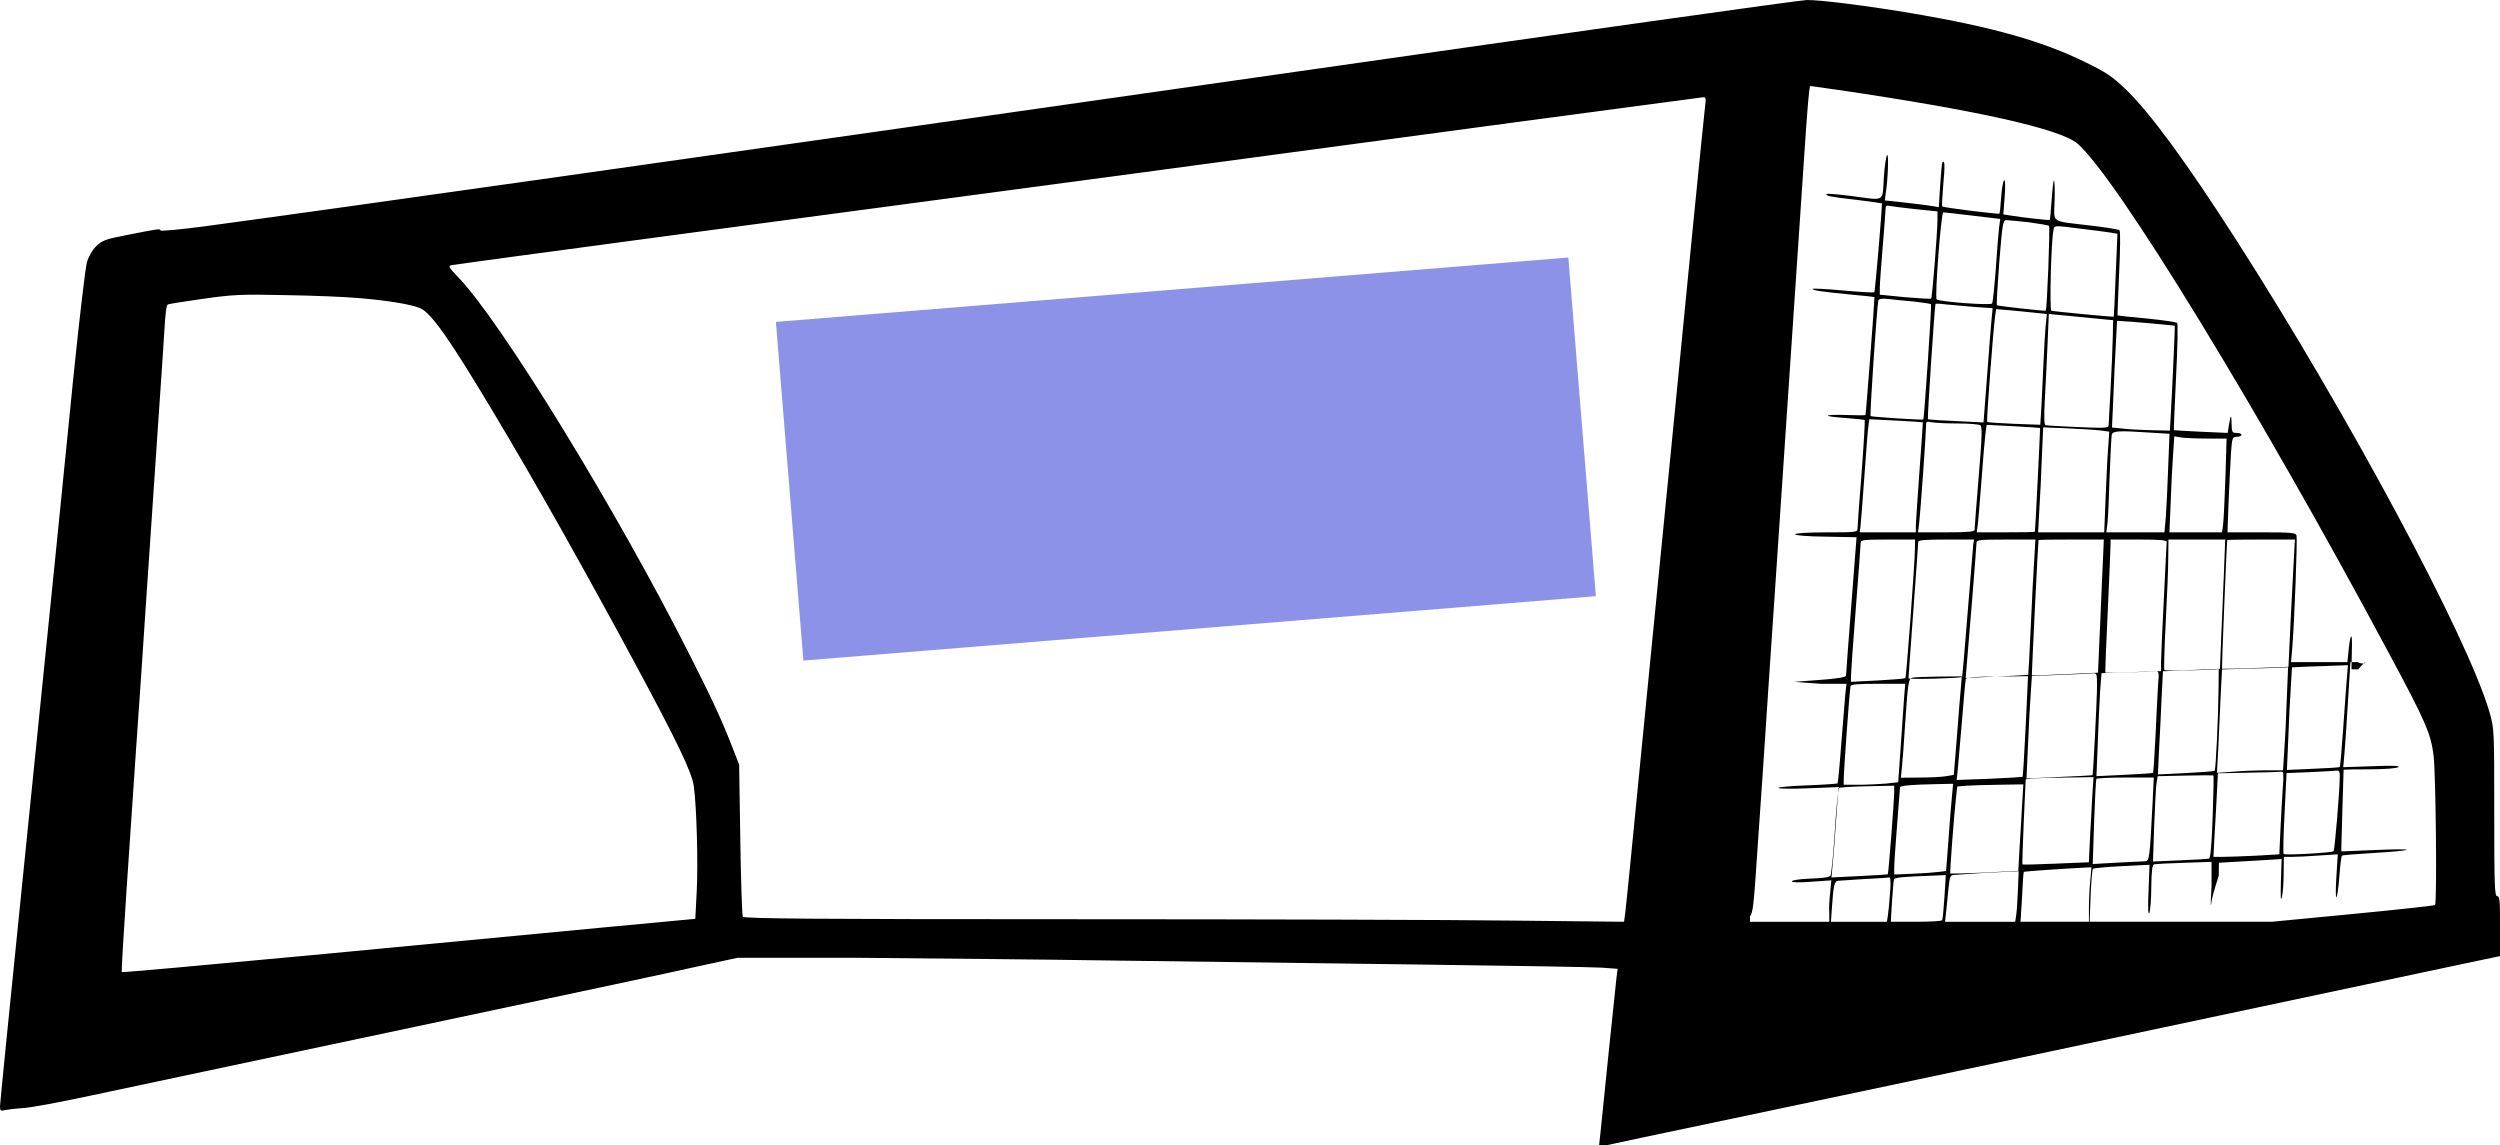<?xml version="1.0" encoding="utf-8"?>
<!-- Generator: Adobe Illustrator 23.0.1, SVG Export Plug-In . SVG Version: 6.00 Build 0)  -->
<svg version="1.1" id="goalpost" xmlns="http://www.w3.org/2000/svg" xmlns:xlink="http://www.w3.org/1999/xlink" x="0px" y="0px"
	 viewBox="0 0 368 168.59" style="enable-background:new 0 0 368 168.59;" xml:space="preserve">
<style type="text/css">
	.st0{fill:#8B92E8;}
</style>
<g id="post">
	<g id="post_steps_1_">
		<g transform="translate(0,640) scale(0.1,-0.1)">
			<path d="M1906.2,6294.18c-959.42-137.14-1397.01-199.24-1605.75-227.43c-34.79-4.6-63.54-7.19-64.12-6.04
				c-0.86,2.87-1.44,2.87-50.6-6.9c-30.19-5.75-35.37-7.77-43.99-16.1c-5.75-5.46-11.21-14.95-13.8-23.86
				c-2.3-7.77-11.5-86.25-20.41-173.95c-17.25-173.66-25.02-249.85-74.46-736.89C14.95,4924.76,0,4775.54,0,4771.51
				c0-6.61,0.86-7.19,7.77-5.46c4.31,0.86,16.39,2.3,26.73,2.88s55.49,8.91,100.63,18.69c45.14,9.48,118.16,25.02,162.45,34.5
				c44.28,9.48,129.66,27.6,189.76,40.25c60.09,12.65,145.48,30.77,189.76,40.25c189.76,40.25,302.46,64.12,353.64,75.62
				l54.63,11.84h182.57c100.35-0.92,270.55-2.35,378.07-4.08c107.53-1.44,306.2-4.02,441.33-5.75
				c135.14-1.73,256.74-3.73,269.97-4.6l23.87-1.73l-1.73-13.23c-0.86-7.48-6.04-58.08-11.79-112.7
				c-5.46-54.63-10.92-106.66-11.79-115.58l-2.02-18.35h10.06c5.75,1.67,281.76,59.18,613.54,129.62
				c332.07,70.44,625.91,132.83,653.23,138.58l49.31,10.35v44.27c0.15,37.09-0.43,43.99-4.16,43.99c-3.73,0-4.31,15.52-4.31,123.35
				c0,122.77,0,123.35-7.19,148.07c-31.63,108.97-207.01,436.15-371.75,693.19c-73.89,115.29-128.23,189.47-164.16,223.68
				c-19.27,18.4-28.75,24.73-58.37,39.1c-62.96,31.06-137.43,52.04-253.87,71.88c-64.69,10.92-135.99,20.12-156.7,19.84
				C2650.85,6399.97,2311.87,6352.25,1906.2,6294.18z M2705.46,6267.67c206.56-30.33,327.01-57.51,352.47-78.96
				c57.22-49.2,267.21-392.52,458.04-749.28c54.93-102.13,62.37-119.59,66.37-152.49c3.14-28.04,5.15-216,2.01-219.15
				c-0.86-0.86-55.21-6.87-121.02-13.16l-119.3-11.46h-133.89h-134.18l1.43,38.08c0.86,20.59,2.29,38.62,3.43,39.77
				c0.86,1.15,20.02,2.87,42.63,4l40.63,2.01l-1.43-38.33c-1.15-25.18-0.57-36.34,1.15-32.61c1.43,3.14,2.87,20.31,2.87,38.05
				c0.29,23.17,1.43,32.61,4,33.47c1.72,0.57,21.17,1.72,42.92,2.29l41.8,1.43v-36.05c-1.74-29.76-1.46-33.47,0.25-20.59
				c1.43,8.59,10.36,36.34,10.36,36.34l0.27,19.04l29.48,1.64c16.1,0.82,36.84,2.19,46.13,2.72l16.65,1.09l-1.09-33.3
				c-0.55-24.02-0.27-30.03,1.64-22.11c1.37,6.01,2.46,21.01,2.46,33.57l0.29,25.03h12.55c7.01,0,25.1,0.86,39.69,2.01l27.14,1.72
				l-2.04-32.61c-1.16-18.03-1.16-31.75,0-30.62c1.16,1.15,3.2,14.87,4.38,30.9c1.16,16.02,2.92,29.76,3.79,30.33
				c0.88,0.86,22.17,2.58,47.27,4c25.39,1.43,46.68,3.43,47.86,4.58c0.88,1.15-20.13,0.86-46.98-0.29l-49.02-2.01v6.96
				c0,0,3.03,110.72,3.32,113.29c0.29,0.29,17.45,0.57,38.33,0.57c22.03,0,39.48,1.43,42.06,3.14c3.14,2.29-7.73,2.58-38.33,1.43
				l-42.63-1.43l1.72,19.17c0.86,10.58,3.43,44.63,5.15,75.53l3.72,59.94h10.87c6.01-3.29,10.87-1.86,10.87-0.44
				c0,1.72-10.3-10.18-10.3-10.18h-9.86l0.57,30.2c0.86,24.32-2.01,24.32-4.58,0.29l-2.01-19.87h-41.62h-41.36l1.71,19.4
				c3.13,36.51,7.99,163.13,6.28,167.41c-1.14,3.7-9.41,4.28-51.91,4.28h-49.62l1.72,46.76c1.15,25.54,2.58,57.09,3.45,70.3
				c1.72,22.38,2,23.53,8.61,23.53c3.73,0,6.88,1.43,6.88,2.87c0,1.72-3.16,2.87-7.17,2.87c-6.6,0-7.17,1.15-7.45,13.78
				c-0.29,14.63-1.15,13.77-4.02-2.87l-1.72-10.9l-39.31,1.72c-21.52,1.15-39.6,2-39.88,2.29s1.15,35.29,3.16,77.75
				c2.29,42.75,2.87,78.61,1.72,80.04c-1.43,1.43-21.52,4.31-44.76,6.6c-23.23,2-42.75,4.31-43.03,4.59s0.86,28.11,2.29,61.68
				c1.72,34.72,2,62.26,0.57,63.69c-1.43,1.15-20.66,4.31-42.75,6.88c-59.97,7.17-53.65,2.87-52.79,36.15
				c0.57,15.78,0,29.27-0.86,30.13c-0.86,0.86-2.29-11.76-3.45-27.83c-1.15-16.07-2.29-29.84-2.87-30.13
				c-0.86-0.86-39.6,3.45-58.81,6.6l-9.47,1.43l2,26.11c1.15,15.78,0.86,25.25-0.86,24.1c-1.43-0.86-3.45-12.05-4.31-24.68
				c-0.86-12.91-2-23.82-2.59-24.39c-1.15-1.15-82.63,8.9-84.06,10.61c-0.86,0.57,0,15.21,1.43,32.42
				c2.59,28.4,2.29,36.15-1.15,32.7c-0.86-0.57-2.29-15.78-3.45-33.86l-2-32.42l-7.45,1.43c-4.02,0.86-22.09,3.16-39.88,5.16
				l-32.13,3.45l1.15,8.9c3.45,21.52,4.88,59.68,2.29,57.95c-1.43-0.86-3.73-15.78-4.88-33.28c-2.29-36.72,3.16-33.86-48.48-26.97
				c-18.65,2.29-34.72,3.73-35.58,2.87c-2.58-2.59,5.16-4.31,43.6-8.61c20.37-2.59,37.29-4.88,37.58-5.16
				c0.86-2-9.76-129.39-11.19-130.82c-0.86-0.86-21.8,0.29-46.19,2.59c-24.39,2.29-44.47,3.16-44.47,2.29
				c0-2.29,12.33-4.02,58.81-8.61c17.21-1.43,31.84-3.16,32.13-3.45c0.57-0.57-12.33-170.42-13.2-173.58
				c-0.29-0.57-12.33-0.57-27.25,0c-35.86,1.15-37.87-2-2.87-4.31c15.49-1.15,28.4-2.59,28.98-3.16c0.57-0.57-1.43-35.58-4.59-77.75
				c-3.45-41.89-6.02-78.9-6.02-82.06c0-5.16-2.29-5.45-45.91-5.45c-27.83,0-45.91-1.15-45.91-2.87c0-1.72,18.37-3.16,45.33-3.45
				l45.05-0.86l-7.74-100.41c-4.31-55.09-7.75-101.85-7.75-103.57c-0.29-2-14.06-4.31-38.15-6.02l-38.15-2.87l39.29-2.85h37.73
				l-1.72-14.71c-0.86-9.15-3.43-42.35-6.01-73.81c-2.29-31.19-4.86-57.51-5.44-58.08s-20.59-2.01-44.06-2.87
				c-23.75-0.86-43.2-2.58-43.2-3.72c0-1.43,20.02-1.72,44.63-0.57l44.92,1.72l-1.72-9.72c-0.86-5.44-3.43-33.76-5.15-63.51
				c-2.01-29.47-4.58-55.21-6.01-57.22c-1.43-2.29-11.44-3.72-29.47-4.29c-15.16-0.57-27.18-2.29-27.18-4
				c0-1.72,10.58-2.01,29.18-0.57l28.9,2.01l-1.72-18.03c-1.15-10.01-2.01-23.75-1.29-30.33v-12.61h-56.49h-60.28v8.03
				c4.5,4.29,5.64,24.61,7.35,44.92c1.43,20.59,6.58,95.27,11.44,165.94c4.58,70.96,13.74,205.13,20.02,298.4
				c28.32,420.57,34.62,513.83,40.05,595.65c6.01,90.4,8.3,117.3,10.01,117.3C2665.4,6273.39,2683.7,6270.82,2705.46,6267.67z
				 M2510.2,6246.49c-0.86-6.01-9.15-88.68-18.6-183.96c-22.03-226.87-32.32-329.3-45.78-466.34
				c-6.01-62.08-15.16-153.63-20.02-203.13c-24.32-248.62-31.48-320.43-33.18-334.45l-2.01-15.45l-163.36,1.72
				c-89.83,1.15-381.07,2.01-647.44,2.01c-381.65,0-484.64,0.86-486.36,3.72c-1.15,1.72-2.87,52.93-3.72,113.58l-1.72,110.15
				l-8.86,22.89c-16.88,43.2-29.18,70.1-63.51,137.9c-108.43,214.86-278.65,492.37-341.88,557.6
				c-13.45,14.02-14.31,15.73-9.15,16.88c3.43,0.86,145.63,20.03,316.42,42.92c427.42,56.93,924.95,123.59,1248.81,167.37
				c149.63,20.03,274.08,36.62,276.94,36.91C2510.78,6257.08,2511.35,6255.36,2510.2,6246.49z M2818.84,6092.21l33.12-3.39v-13.03
				c-0.28-20.1-7.65-113.53-9.34-115.23c-0.57-0.85-18.12,0.28-38.5,1.99l-37.08,3.68v9.91c0,5.66,1.99,32.56,4.24,59.73
				c2.26,27.18,4.24,52.38,4.24,56.06c0,4.81,1.42,6.23,5.1,5.1C2783.17,6096.45,2800.44,6094.18,2818.84,6092.21z M2903.43,6082.57
				l40.91-4.86l-1.72-12.88c-0.86-7.44-3.14-34.62-4.86-60.93c-2.01-26.32-4.29-49.2-5.44-50.64c-1.72-3.14-78.1,2.58-81.54,6.01
				c-3.14,2.86,6.58,128.18,9.72,128.18C2861.37,6087.43,2880.83,6085.43,2903.43,6082.57z M2986.12,6072.84
				c15.16-2.01,28.9-4.29,30.04-5.44c1.72-1.43-2.87-123.59-4.86-124.74c-1.15-0.86-70.67,6.87-71.8,8.01
				c-0.86,0.57,0.86,29.18,3.43,63.23c4.58,56.93,5.44,62.08,10.3,62.08C2956.07,6075.99,2970.95,6074.56,2986.12,6072.84z
				 M3064.79,6063.11c19.17-2.29,38.91-4.86,43.48-5.72l8.59-1.43l-2.58-60.65c-1.15-33.47-2.58-61.22-2.87-61.51
				c-0.57-0.57-88.7,7.73-91.84,8.86c-2.87,0.86-0.29,103.57,3.14,118.44C3024.16,6068.55,3021.58,6068.55,3064.79,6063.11z
				 M527.69,5961.27c41.77-3.43,77.25-9.15,90.69-14.87c16.31-6.87,43.48-45.49,108.43-154.2
				c62.65-104.71,131.03-226.3,206.28-365.63c63.8-118.44,85.26-163.08,88.12-183.39c4.29-29.47,6.58-116.16,4.29-157.07
				l-2.01-38.62l-143.33-13.45c-78.96-7.44-268.93-25.47-421.7-40.05c-153.06-14.31-278.65-25.74-279.23-24.89
				c-0.57,0.57,2.58,54.08,6.87,118.44c4.29,64.66,10.58,155.92,13.74,203.13c3.43,47.21,10.58,153.35,16.02,236.03
				c5.72,82.69,13.45,196.55,17.17,253.2c4,56.65,8.01,118.15,9.15,136.75c1.15,21.17,2.87,34.62,4.86,35.19
				c2.01,0.86,25.18,4.58,51.78,8.3c44.63,6.3,54.93,6.87,121.59,5.44C460.46,5964.98,508.8,5962.97,527.69,5961.27z
				 M2817.31,5956.12c13.16-1.43,24.32-3.14,25.18-4c1.15-1.15-10.01-169.08-11.44-169.65c-2.01-0.86-76.39,3.72-77.53,5.15
				c-1.43,1.43,9.44,163.36,11.44,170.22c0.86,2.29,5.72,3.14,14.87,2.01C2787.27,5958.97,2804.15,5957.25,2817.31,5956.12z
				 M2907.15,5948.1l26.03-1.72l-1.72-17.45c-0.86-9.72-4-47.5-6.58-84.11l-5.15-66.66l-40.34,2.01
				c-22.03,0.86-40.63,2.29-41.49,2.58c-1.15,0.57,9.72,164.22,11.16,169.94c0.29,0.57,7.44,0.29,16.02-0.86
				C2873.96,5950.97,2892.85,5949.25,2907.15,5948.1z M2996.13,5939.52l16.88-1.72l-1.72-16.02c-0.86-8.86-2.29-32.61-3.14-53.22
				c-0.86-20.31-2.29-49.78-3.14-65.52l-1.72-28.32l-38.62,1.43c-20.88,0.86-38.91,2.01-39.48,2.86
				c-1.43,1.15,9.15,139.62,11.73,156.5l1.43,9.44l20.59-1.72C2970.37,5942.09,2986.97,5940.66,2996.13,5939.52z M3077.95,5931.8
				l32.61-3.14l-0.57-25.74c-0.29-14.02-1.72-47.5-3.14-74.38c-1.43-26.6-2.87-50.92-2.87-53.79c0-4.86-2.86-5.15-44.92-3.43
				c-24.89,1.15-46.64,2.29-48.07,2.86c-2.01,0.29-2.29,12.59-1.15,34.62c1.15,18.89,2.87,55.5,4,81.54l2.01,47.5l14.87-1.43
				C3038.75,5935.8,3059.93,5933.52,3077.95,5931.8z M3183.52,5922.36l17.74-1.72l-0.29-13.16c-0.29-7.16-1.72-42.06-3.43-77.25
				l-3.43-64.09l-25.75,0.57c-14.02,0.29-33.47,1.15-42.63,2.29l-16.88,1.72l2.01,44.63c0.86,24.61,2.58,59.8,3.72,78.67l1.72,33.76
				l24.61-1.72C3154.33,5924.93,3173.51,5923.49,3183.52,5922.36z M2830.42,5778.35c0.29,0-2.01-31.75-4.86-70.38
				c-2.86-38.62-5.15-74.96-5.44-80.68v-10.87h-41.49h-41.2l1.15,8.01c0.57,4.29,3.14,37.47,5.72,73.52
				c2.58,36.34,5.15,70.1,6.01,75.24l1.43,9.72l39.19-2.01C2812.39,5779.78,2830.42,5778.63,2830.42,5778.35z M2881.98,5776.63
				c15.73,0,30.62-1.15,32.9-2.58c3.14-2.01,2.86-14.31-2.29-76.39c-3.43-40.91-6.01-75.82-6.01-77.53c0-2.87-10.3-3.72-41.49-3.72
				h-41.77l1.72,13.74c2.01,17.45,10.01,130.46,10.01,141.61c0,8.02,0.57,8.3,8.86,6.58
				C2848.79,5777.49,2865.96,5776.63,2881.98,5776.63z M3003,5770.05c0.29-0.57-6.87-149.63-7.73-152.77
				c0-0.57-19.17-0.86-42.92-0.86h-42.63l1.15,8.01c0.86,4.29,3.14,34.04,5.72,66.37c2.29,32.33,5.15,64.37,6.01,71.24l1.72,12.59
				l38.91-2.01C2984.68,5771.48,3002.71,5770.33,3003,5770.05z M3092.25,5766.33l12.59-1.72l-1.72-24.61
				c-1.15-13.74-2.58-47.21-3.72-74.1l-2.01-49.49h-48.63h-48.64l1.72,32.33c1.15,17.45,2.87,52.36,3.72,77.25l2.01,44.92
				l36.05-1.43C3063.36,5768.61,3085.38,5767.18,3092.25,5766.33z M3165.2,5763.18l28.32-1.72l-2.01-50.35
				c-0.86-27.75-2.58-60.36-3.43-72.38l-2.01-22.31h-42.63h-42.92l1.72,13.74c0.86,7.44,2.29,38.62,3.14,69.24
				c1.15,30.62,2.58,58.08,3.14,60.93C3110.28,5765.76,3118.86,5766.33,3165.2,5763.18z M3249.11,5754.42h28.43l-1.66-55.75
				c-1.11-30.91-2.49-61.82-3.31-69l-1.66-13.25h-38.64h-38.92l1.94,44.99c0.83,24.57,2.49,56.3,3.58,70.65l1.66,25.66l9.93-1.66
				C3215.99,5755.25,3233.37,5754.42,3249.11,5754.42z M2818.71,5590.92c-0.29-23.17-12.59-187.68-14.02-189.11
				c-0.86-0.86-19.17-2.29-40.63-3.43l-39.48-2.01v8.01c0,4.58,3.14,49.49,7.16,99.85c4,50.35,7.16,93.84,7.16,96.7
				c0,4.29,3.72,4.86,40.05,4.86h40.05L2818.71,5590.92z M2904.58,5598.08c-0.29-4.58-4-49.78-8.3-100.99
				c-4-51.21-7.73-93.27-8.01-93.56c-2.01-2.01-78.96-4-78.96-2.01c0,1.43,3.14,46.35,7.16,99.85c4.01,53.5,7.16,98.99,7.16,100.99
				c0,2.58,10.01,3.43,40.91,3.43h41.2L2904.58,5598.08z M2994.41,5576.64c-1.15-16.31-3.43-60.93-5.15-99.57
				c-1.72-38.62-3.43-70.38-3.72-70.38c0-0.29-20.88-1.43-46.35-2.58l-45.78-2.01l0.86,9.72c2.01,20.88,15.16,184.25,15.16,189.11
				c0,4.29,4,4.86,43.2,4.86h43.48L2994.41,5576.64z M3095.97,5585.21c-0.57-11.44-2.58-55.5-4.29-98.13l-3.43-77.25l-48.35-2.29
				c-26.6-1.15-48.64-2.01-48.92-1.43c-0.57,0.86,9.15,196.84,9.72,199.12c0.29,0.29,21.74,0.57,48.35,0.57h47.78L3095.97,5585.21z
				 M3189.31,5602.37c0-2.01-1.93-39.77-4.13-83.82c-2.2-44.06-4.13-86.12-4.13-93.27v-13.16l-40.46-1.43
				c-22.57-0.86-41.01-1.15-41.55-0.86c-0.28,0.29,1.1,40.91,3.57,90.4c2.21,49.49,4.13,93.27,4.13,97.85v7.73h41.29
				C3179.13,5605.81,3189.31,5604.95,3189.31,5602.37z M3273.5,5553.73c-1.15-28.9-2.86-71.53-4-95.27l-1.72-42.91l-40.05-1.72
				c-22.03-1.15-40.91-1.15-41.77,0c-0.86,0.86,0,32.61,2.01,70.38c2.01,37.76,3.72,80.68,3.72,95.27l0.29,26.32h41.77h41.77
				L3273.5,5553.73z M3376.63,5579.48c-0.86-14.59-2.86-56.93-4.86-93.84l-3.14-67.23l-48.64-1.72c-26.6-0.86-48.92-1.43-49.2-1.15
				c-0.57,0.29,6.87,185.97,7.73,189.68c0,0.29,22.31,0.57,49.78,0.57h49.78L3376.63,5579.48z M3454.45,5400.23
				c-0.86-11.44-3.43-44.92-5.44-74.67c-2.01-29.47-4.29-54.08-4.86-54.64c-0.57-0.57-18.31-1.72-39.48-2.58l-38.33-1.72l2.01,46.35
				c0.86,25.47,2.58,59.51,3.72,75.53l1.72,29.18l24.61,1.15c13.45,0.29,32.04,1.15,41.2,1.43l16.59,0.57L3454.45,5400.23z
				 M3366.04,5368.51c-0.86-27.18-2.58-61.51-3.72-75.82l-1.72-26.6H3336c-13.45,0-35.48-0.86-48.63-2.01l-24.03-1.72l2.01,36.91
				c0.86,20.31,2.58,54.64,3.43,76.1l2.01,39.19l34.62,1.15c18.89,0.29,40.91,1.15,48.63,1.43l14.02,0.57L3366.04,5368.51z
				 M3265.7,5385.92c-0.29-39.48-4-119.01-5.72-120.45c-0.57-0.86-19.75-2.29-42.35-3.43l-41.2-2.01l1.72,36.62
				c1.15,20.31,2.87,54.64,3.72,76.1l2.01,39.19l33.19,1.15c18.31,0.29,36.62,1.15,41.2,1.43l7.73,0.57L3265.7,5385.92z
				 M3176.65,5391.64c-0.57-11.44-2.58-45.2-3.72-74.67c-1.43-29.76-3.14-54.36-3.72-54.64c-0.29-0.57-19.46-1.72-42.06-2.86
				l-41.2-2.01l2.01,49.49c0.86,27.18,2.58,61.22,3.43,75.82l2.01,26.32l36.05,1.15c19.75,0.29,38.91,1.15,42.35,1.43
				C3178.08,5412.25,3178.37,5411.68,3176.65,5391.64z M3086.82,5390.21c0-19.46-5.72-130.46-6.58-131.32
				c-0.29-0.29-22.31-1.43-48.92-2.58l-48.35-2.29l2.29,49.78c1.15,27.46,2.86,61.51,4,75.53l1.72,25.75l41.49,1.43
				c22.89,0.86,44.34,2.01,48.07,2.29C3086.53,5409.38,3086.82,5408.24,3086.82,5390.21z M2981.82,5331.15
				c-2.01-40.63-4-74.1-4.58-74.67c-0.57-0.29-22.6-1.72-48.92-2.86l-48.07-1.72l1.72,16.88c0.86,9.15,3.72,42.06,6.3,72.67
				c2.29,30.62,4.86,57.22,5.44,59.23c0.86,2.29,14.87,3.43,46.35,3.43l45.2,0.57L2981.82,5331.15z M2886.7,5391.14
				c-0.84-7.6-3.38-39.97-5.91-72.62l-4.79-59.11l-11.26-1.97c-6.19-1.12-23.64-1.97-38.84-1.97l-27.87-0.28l1.69,16.33
				c0.84,8.73,3.1,36.31,4.51,61.08c4.22,62.78,5.07,68.41,10.7,69.81c2.53,0.84,19.99,1.4,38.84,1.69l34.06,0.28L2886.7,5391.14z
				 M2802.85,5373.3c-0.84-11.22-3.08-44.02-5.05-72.63l-3.64-52.16l-18.23-1.97c-10.09-0.84-28.32-1.69-40.1-1.69h-21.87v7.86
				c0,12.06,8.69,133.47,10.09,137.4c0.56,2.53,11.22,3.36,40.66,3.36h39.82L2802.85,5373.3z M3444.16,5257.18
				c-0.29-24.32-7.44-108.14-9.15-110.15c-2.58-2.29-71.53-6.3-73.52-4c-0.86,0.86-0.29,28.04,1.43,60.36l2.87,58.65l35.76,1.43
				c19.75,0.86,37.47,2.01,39.48,2.29S3444.44,5262.91,3444.16,5257.18z M3360.32,5241.12c-0.86-13.16-2.58-40.63-3.43-61.22
				l-1.72-37.47l-34.62-2.01c-18.89-0.86-40.63-1.72-48.35-1.72h-14.02l1.43,28.04c0.86,15.16,2.58,42.91,3.43,61.22l1.72,33.76
				l44.63,0.86c24.89,0.29,46.64,1.15,48.92,1.43C3361.47,5264.58,3361.76,5260.01,3360.32,5241.12z M3257.04,5197.67
				c-1.43-40.63-3.14-60.93-5.44-61.51c-1.72-0.57-20.88-1.72-42.92-2.58l-39.48-1.72l1.72,52.36c1.15,28.61,2.58,56.93,3.43,62.65
				l1.72,10.58l40.34,0.86c22.31,0.57,41.2,0.57,41.77,0.29C3258.76,5258.32,3258.19,5230.86,3257.04,5197.67z M3168.64,5219.15
				c-4.29-83.54-4.58-86.69-11.44-86.98c-3.14,0-22.03-1.15-41.49-2.01l-35.19-2.01l2.01,61.51c1.15,33.76,2.58,62.37,3.43,63.8
				c0.57,1.15,20.03,2.01,42.92,2.01h41.49L3168.64,5219.15z M3079.95,5229.73c-0.86-14.59-2.29-42.92-3.43-62.65l-1.72-36.34
				l-48.63-2.01c-26.6-1.15-48.64-1.72-49.2-1.15c-0.29,0.57,0.57,29.18,2.01,63.23l2.87,62.08l10.3,1.15
				c5.72,0.57,28.04,1.15,50.06,1.43l39.48,0.57L3079.95,5229.73z M2976.38,5213.41c-0.86-17.74-2.58-46.35-3.72-63.8l-1.72-31.48
				l-49.49-2.58c-27.18-1.15-50.06-1.72-50.64-1.43c-0.86,1.15,5.44,85.83,8.58,113.29l1.72,14.87l13.45,1.15
				c7.44,0.57,29.18,1.15,48.63,1.43l35.19,0.57L2976.38,5213.41z M2873.23,5227.14c-1.15-10.87-3.43-39.77-5.15-64.37l-3.43-44.92
				l-11.73-1.43c-6.58-0.86-23.75-2.01-38.05-2.58l-26.6-1.15v10.3c0,5.72,2.01,34.04,4.29,63.23c2.29,29.18,4.29,53.79,4.29,54.93
				c0,2.29,17.74,4,52.64,4.58l25.47,0.57L2873.23,5227.14z M2788.27,5234.3c0-11.44-8.3-120.45-9.44-121.31
				c-0.29-0.29-19.17-1.43-41.77-2.58l-41.2-2.01l1.72,18.03c1.15,10.01,3.43,39.77,5.15,66.08l3.43,47.78l11.73,1.15
				c6.58,0.57,24.89,1.15,41.2,1.43l29.18,0.57L2788.27,5234.3L2788.27,5234.3z M3076.91,5104.1c-1.15-10.87-2.01-28.9-2.01-40.05
				v-20.88h-50.35h-50.35l2.29,36.62c0.86,20.02,2.01,36.62,2.58,36.91c0.29,0.57,57.51,4.58,91.26,6.3l8.3,0.29L3076.91,5104.1z
				 M2970.37,5089.79c-0.57-15.45-1.72-32.33-2.58-37.19l-1.43-9.44h-51.78h-51.5l1.72,15.16c0.86,8.01,2.29,23.46,3.43,34.33
				c1.72,16.88,2.58,19.17,8.01,19.46c3.14,0.29,20.31,1.43,37.47,2.58c17.45,0.86,37.47,2.01,44.63,2.29l13.16,0.57
				L2970.37,5089.79z M2862.23,5079.79c-1.15-17.74-2.58-33.18-3.43-34.33c-0.57-1.43-18.03-2.29-38.33-2.29h-37.19l1.72,29.47
				c1.15,16.02,2.29,30.62,2.87,32.61c1.15,3.14,9.15,4,61.22,6.01l15.16,0.57L2862.23,5079.79z M2782.12,5085.5
				c-0.86-13.16-2.29-28.04-3.14-32.9l-1.43-9.44h-41.2h-41.2l1.43,20.88c2.29,32.9,3.72,39.19,9.15,39.48
				c2.58,0.29,20.31,1.43,39.19,2.58c18.89,0.86,35.48,2.01,36.62,2.29C2782.98,5108.67,2783.27,5098.37,2782.12,5085.5z"/>
		</g>
	</g>
	
		<rect id="inner_box" x="116" y="42.59" transform="matrix(0.997 -0.081 0.081 0.997 -4.89 14.318)" class="st0" width="117" height="50"/>
</g>
</svg>
